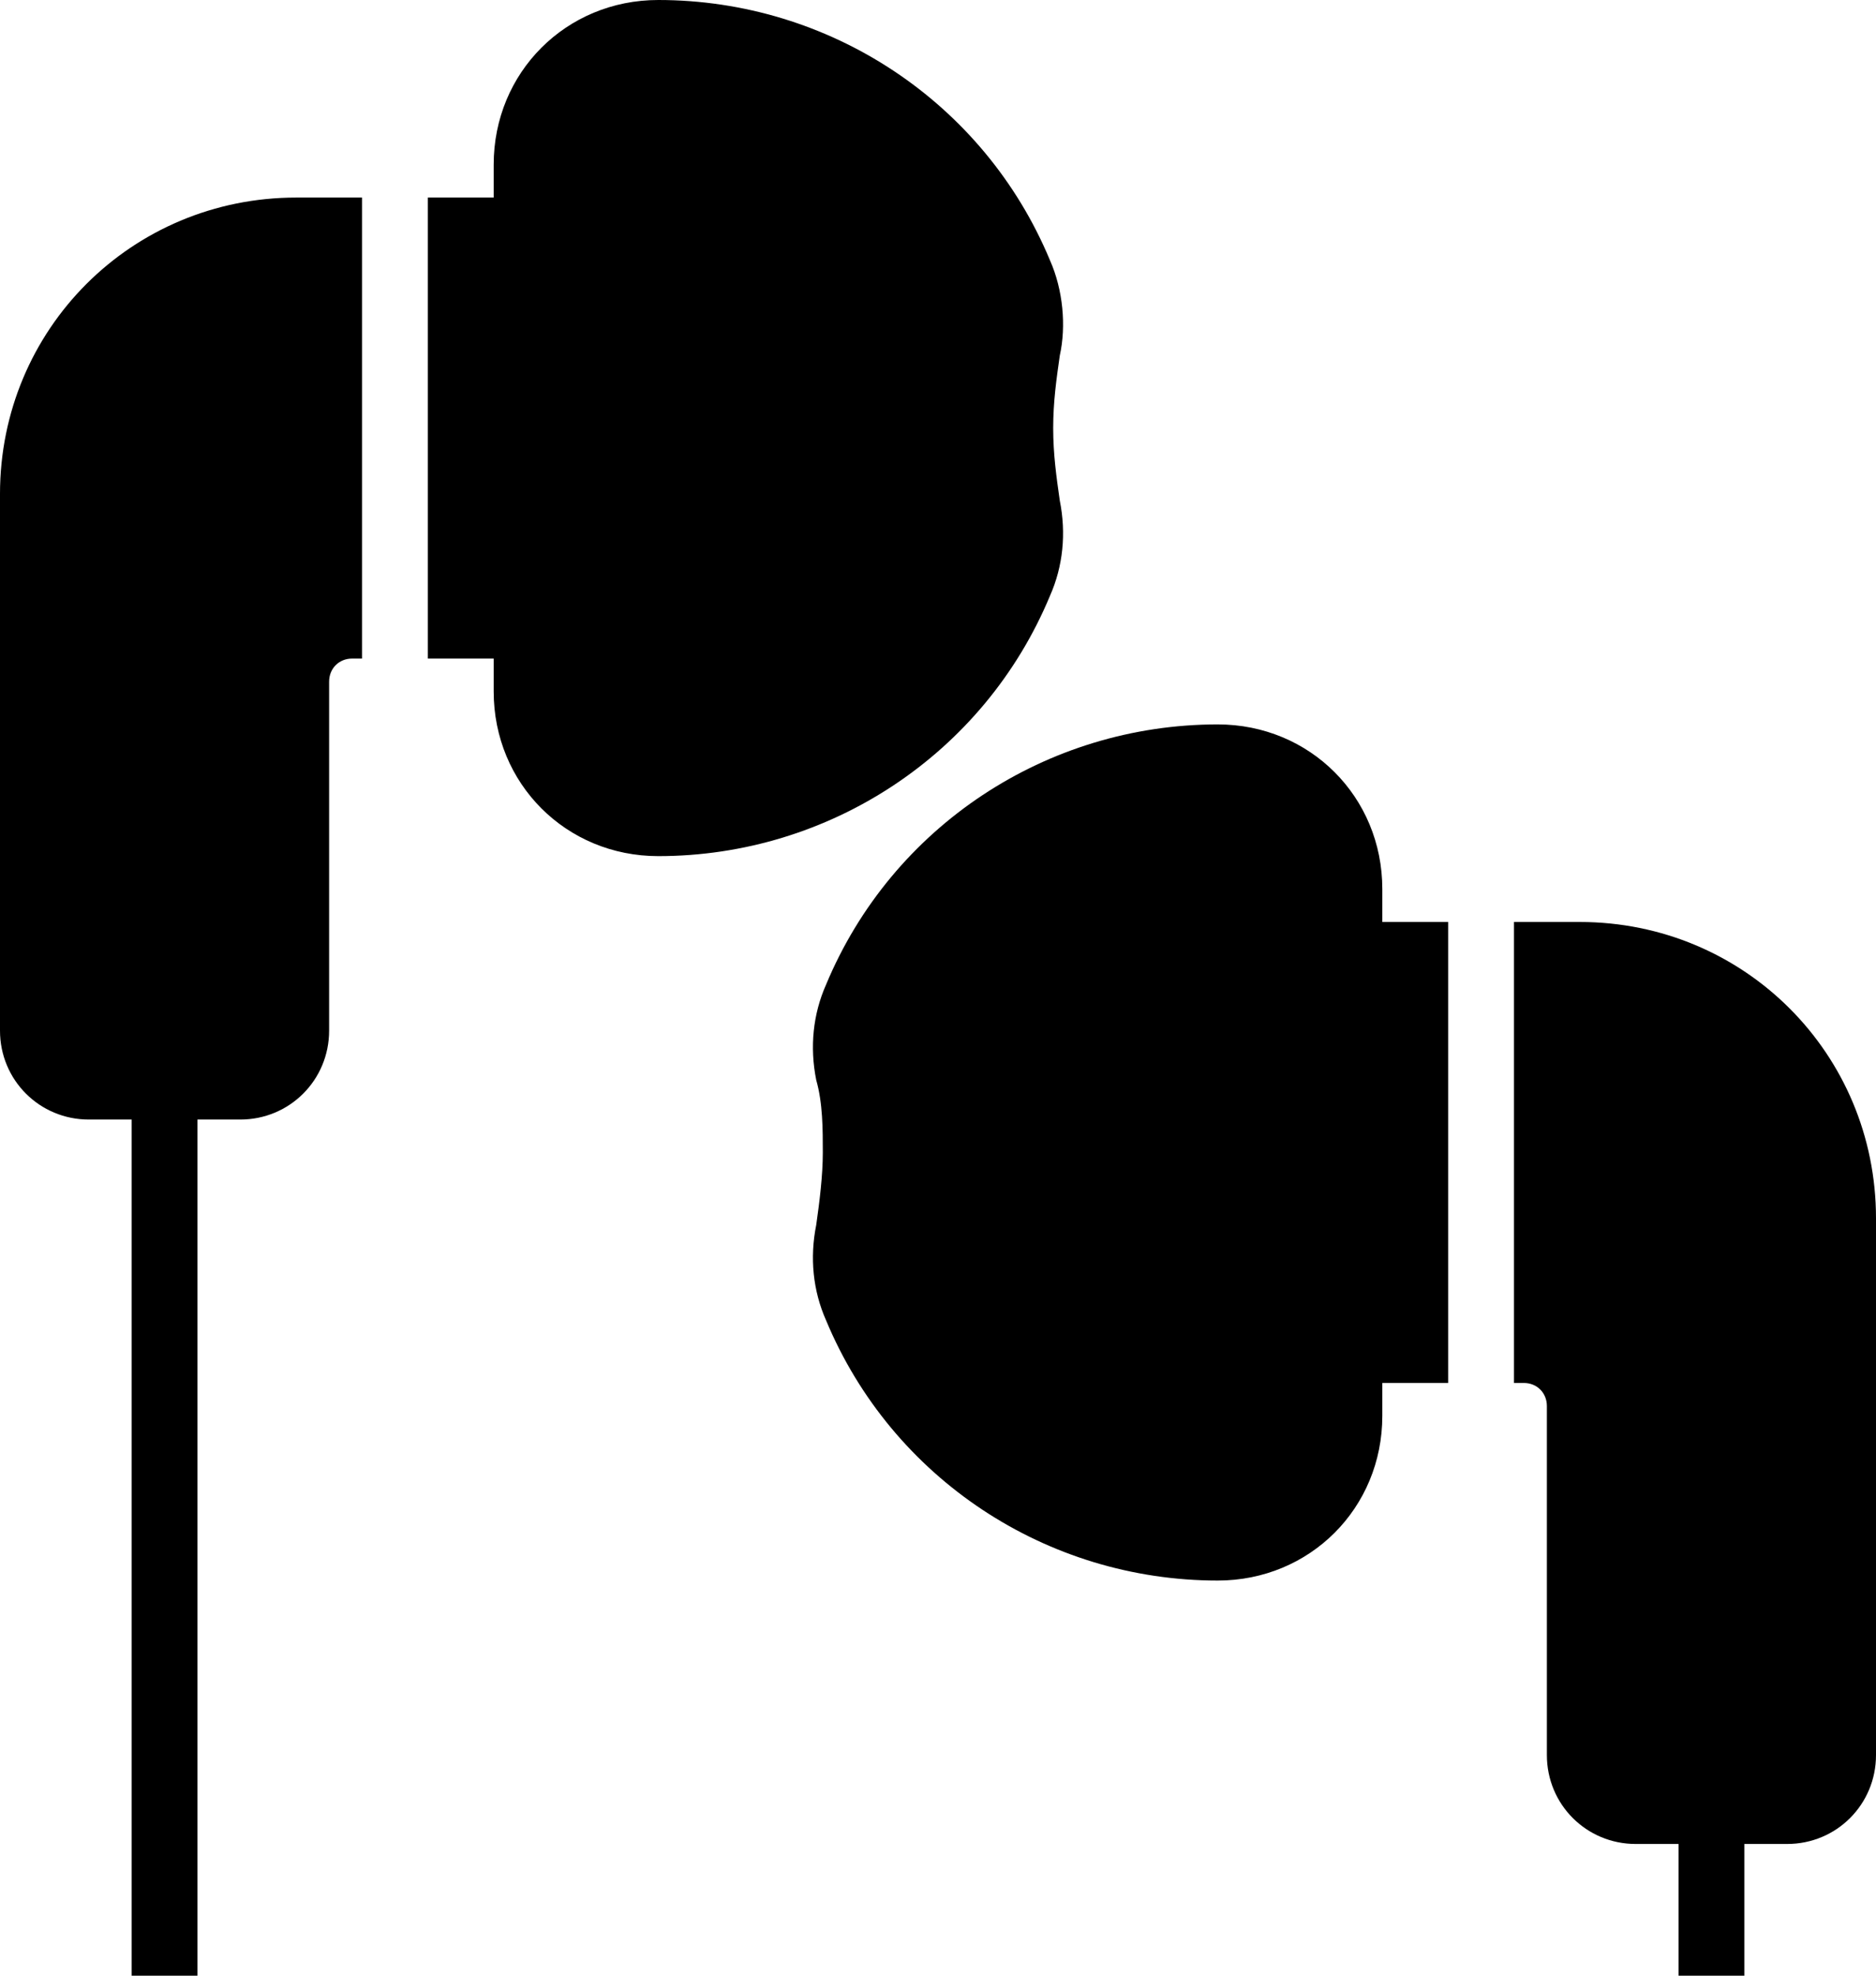 <?xml version="1.0" encoding="utf-8"?>
<!-- Generator: Adobe Illustrator 24.0.1, SVG Export Plug-In . SVG Version: 6.00 Build 0)  -->
<svg version="1.1" id="Capa_1" xmlns="http://www.w3.org/2000/svg" xmlns:xlink="http://www.w3.org/1999/xlink" x="0px" y="0px"
	 viewBox="0 0 57 60" style="enable-background:new 0 0 57 60;" xml:space="preserve">
<g>
	<path d="M31.9,18.1c0.4-0.9,0.5-1.9,0.3-2.9C32.1,14.5,32,13.8,32,13s0.1-1.5,0.2-2.2c0.2-0.9,0.1-2-0.3-2.9C29.9,3.1,25.2,0,20,0
		c-2.8,0-5,2.2-5,5v1h-2v14h2v1c0,2.8,2.2,5,5,5C25.2,26,29.9,22.9,31.9,18.1z"/>
	<path d="M42,27c0-2.8-2.2-5-5-5c-5.2,0-9.9,3.1-11.9,7.9c-0.4,0.9-0.5,1.9-0.3,2.9c0.2,0.7,0.2,1.5,0.2,2.2s-0.1,1.5-0.2,2.2
		c-0.2,1-0.1,2,0.3,2.9C27.1,44.9,31.8,48,37,48c2.8,0,5-2.2,5-5v-1h2V28h-2V27z"/>
	<path d="M0,15v16.3C0,32.8,1.2,34,2.7,34H4v26h2V34h1.3c1.5,0,2.7-1.2,2.7-2.7V20.7c0-0.4,0.3-0.7,0.7-0.7H11V6H9C4,6,0,10,0,15z"
		/>
	<path d="M48,28h-2v14h0.3c0.4,0,0.7,0.3,0.7,0.7v10.6c0,1.5,1.2,2.7,2.7,2.7H51v4h2v-4h1.3c1.5,0,2.7-1.2,2.7-2.7V37
		C57,32,53,28,48,28z"/>
</g>
</svg>
